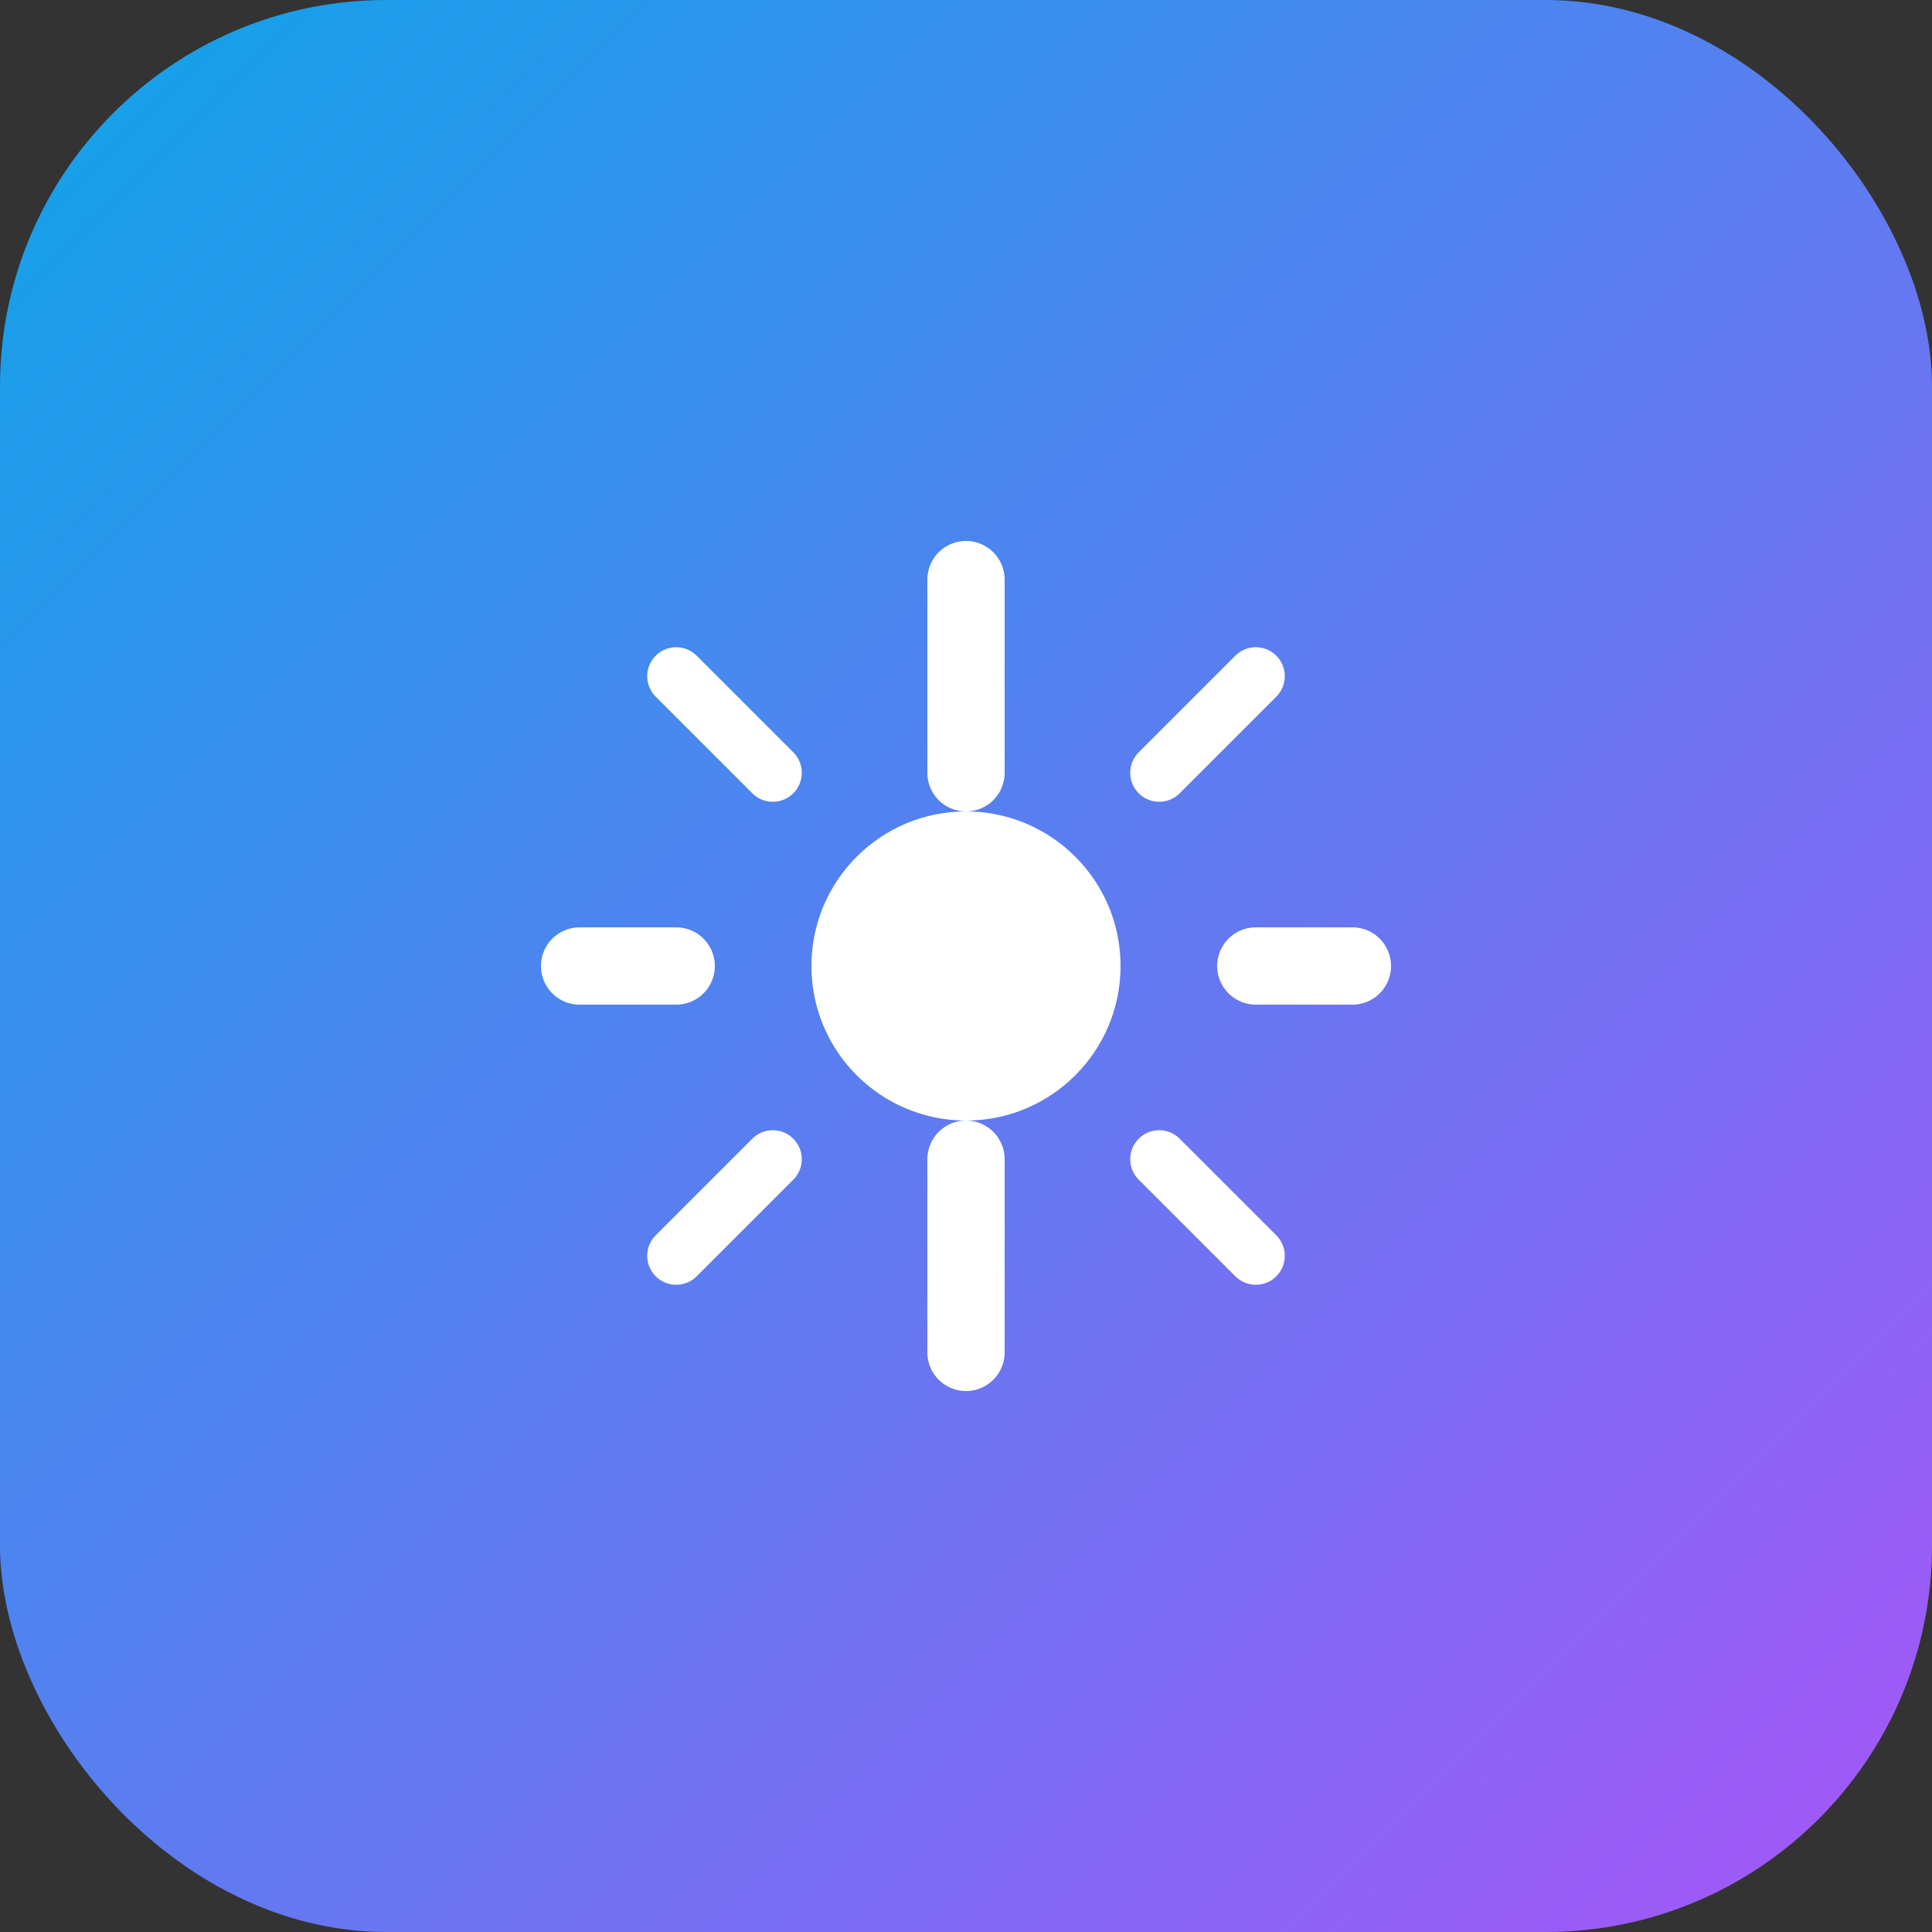 <svg xmlns="http://www.w3.org/2000/svg" viewBox="0 0 100 100">
  <rect x="0" y="0" width="100" height="100" fill="#333333" stroke="none"/>
  <defs>
    <linearGradient id="grad1" x1="0%" y1="0%" x2="100%" y2="100%">
      <stop offset="0%" style="stop-color:#0ea5e9;stop-opacity:1" />
      <stop offset="100%" style="stop-color:#a855f7;stop-opacity:1" />
    </linearGradient>
  </defs>
  <rect width="100" height="100" rx="20" fill="url(#grad1)"/>
  <path d="M50 30 L50 40 M35 50 L30 50 M70 50 L65 50 M50 60 L50 70" stroke="white" stroke-width="4" stroke-linecap="round"/>
  <circle cx="50" cy="50" r="8" fill="white"/>
  <path d="M35 35 L40 40 M60 40 L65 35 M65 65 L60 60 M40 60 L35 65" stroke="white" stroke-width="3" stroke-linecap="round"/>
</svg>

